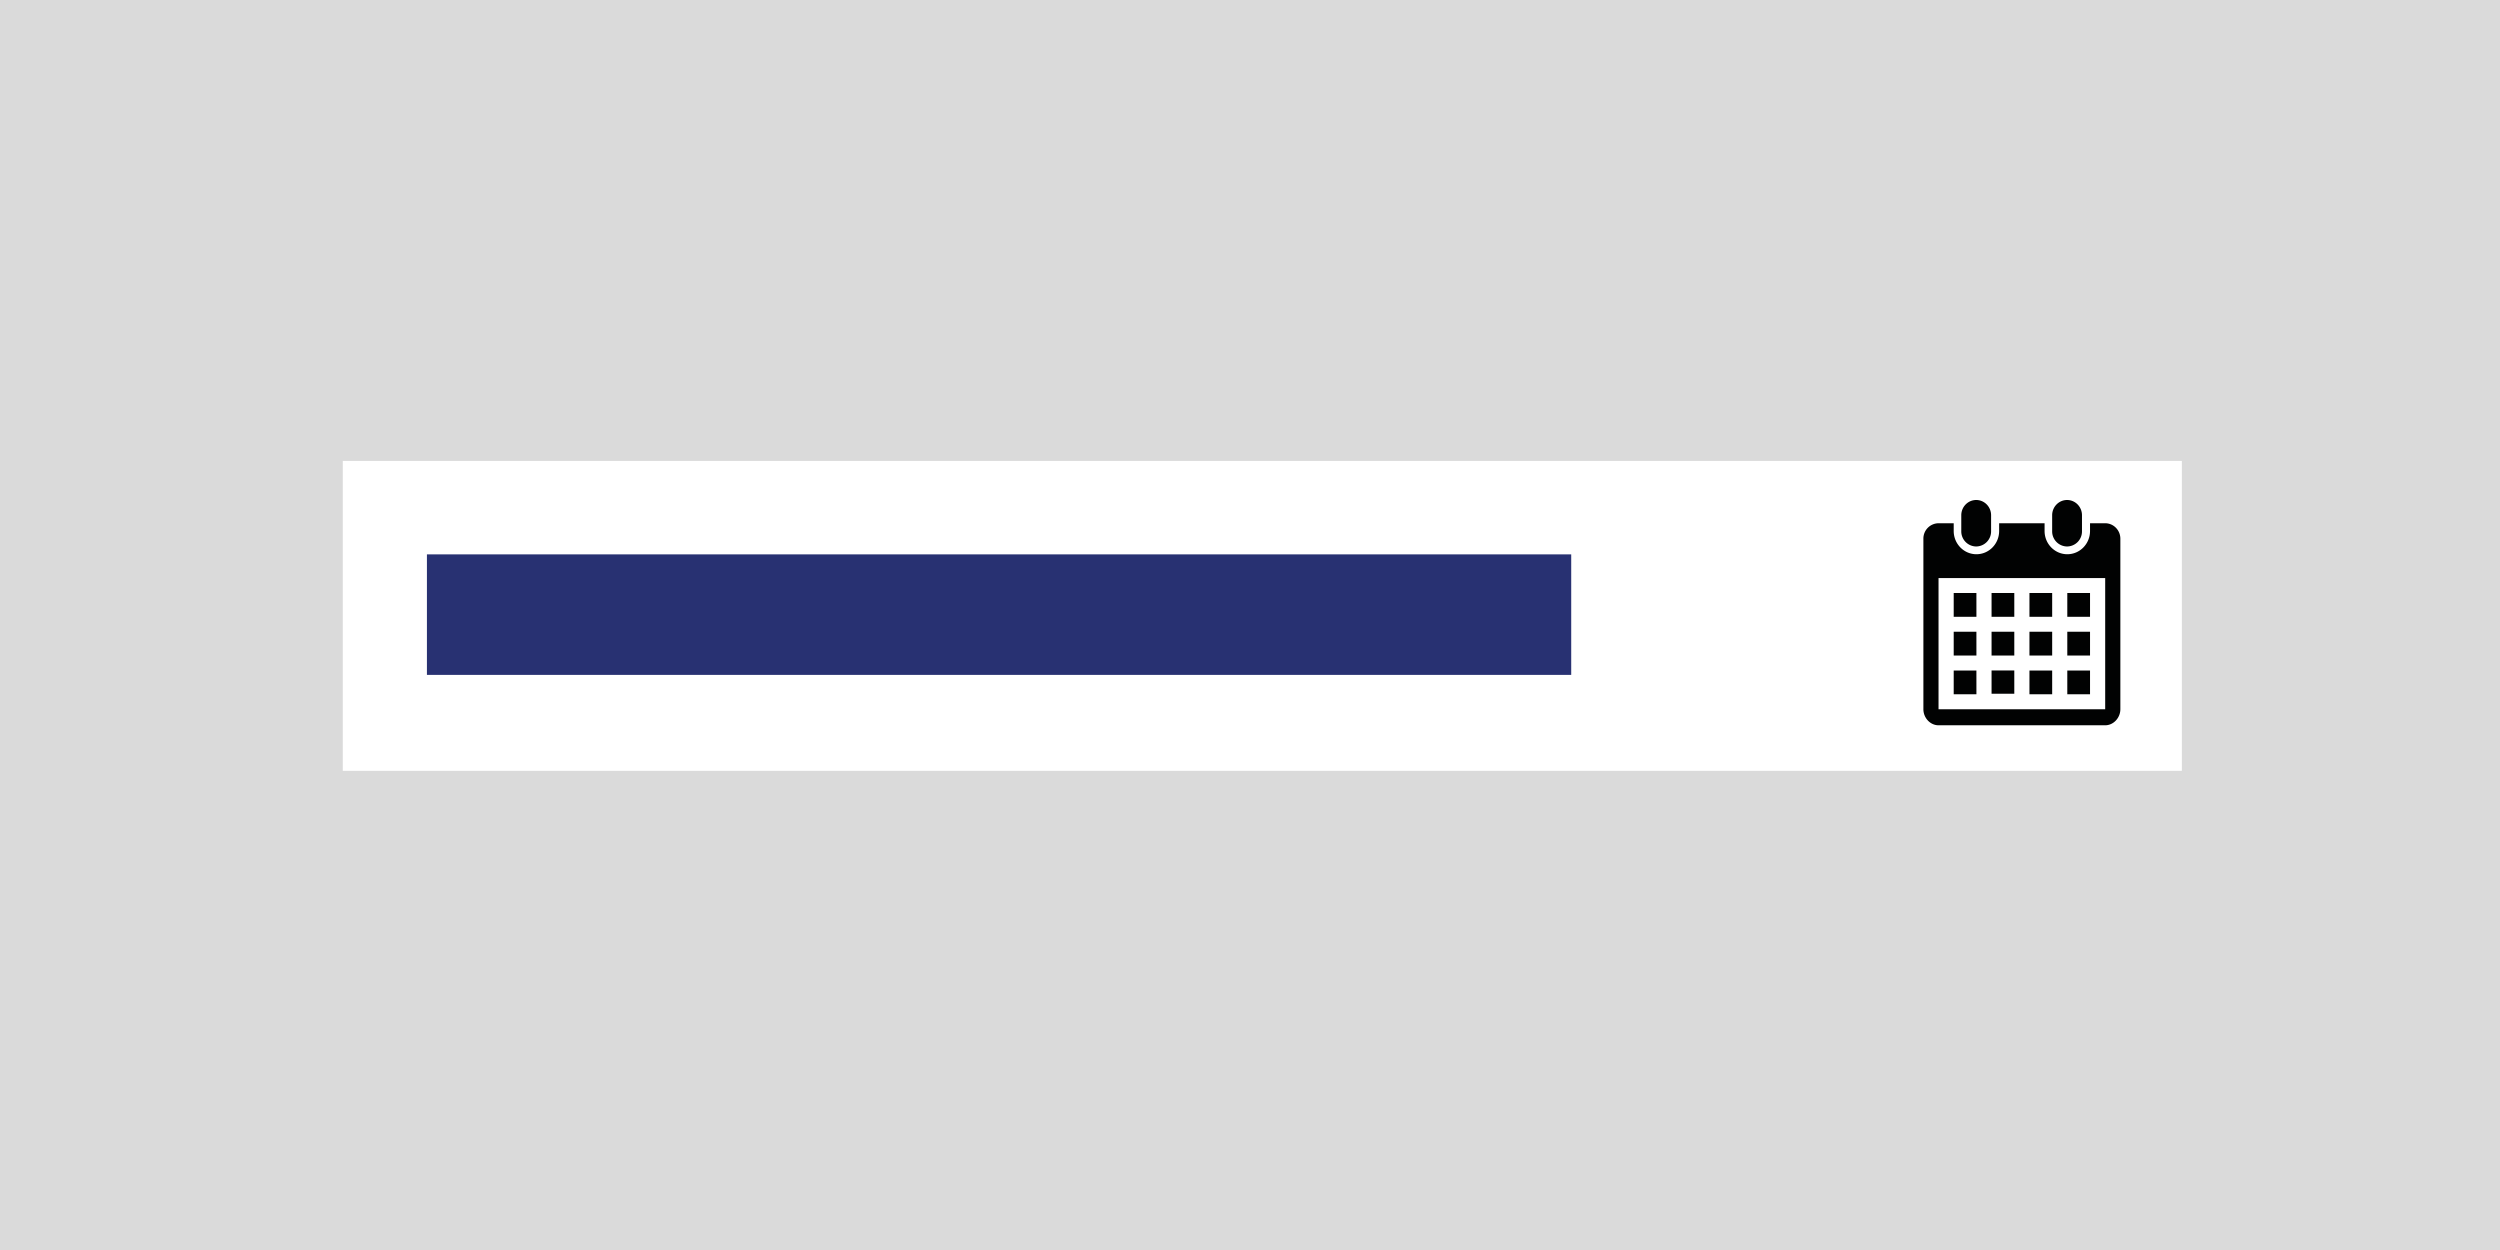 <svg xmlns="http://www.w3.org/2000/svg" width="160" height="80"><path fill="#DADADA" d="M0 0h160v80H0z"/><path fill="#FFF" d="M21.938 29.499h117.701v19.834H21.938z"/><path fill="#283172" d="M27.323 35.48h73.235v7.713H27.323z"/><path fill="#010202" d="M134.732 46.418h-10.666c-.535 0-.969-.479-.969-1.027V34.479a.98.98 0 01.969-.991h.971v.495c0 .822.65 1.488 1.454 1.488s1.454-.666 1.454-1.488v-.495h2.908v.495c0 .822.651 1.488 1.455 1.488s1.454-.666 1.454-1.488v-.495h.97c.535 0 .971.443.971.991v10.912c-.001.547-.435 1.027-.971 1.027zm0-9.423h-10.666v8.396h10.666v-8.396zm-8.241 2.48h-1.454v-1.523h1.453l.001 1.523zm0 2.48h-1.454v-1.524h1.453l.001 1.524zm0 2.479h-1.454v-1.522h1.453l.001 1.522zm2.424-4.959h-1.455v-1.523h1.455v1.523zm0 2.48h-1.455v-1.524h1.455v1.524zm0 2.443h-1.455v-1.487h1.455v1.487zm2.424-4.923h-1.454v-1.523h1.454v1.523zm0 2.48h-1.454v-1.524h1.454v1.524zm0 2.479h-1.454v-1.522h1.454v1.522zm2.423-4.959h-1.455v-1.523h1.455v1.523zm0 2.48h-1.455v-1.524h1.455v1.524zm0 2.479h-1.455v-1.522h1.455v1.522zm-1.469-9.459a.966.966 0 01-.955-.976v-1.023c0-.539.428-.976.955-.976s.954.437.954.976v1.023a.964.964 0 01-.954.976zm-5.816 0a.966.966 0 01-.955-.976v-1.023c0-.539.428-.976.955-.976.526 0 .953.437.953.976v1.023a.965.965 0 01-.953.976z"/></svg>